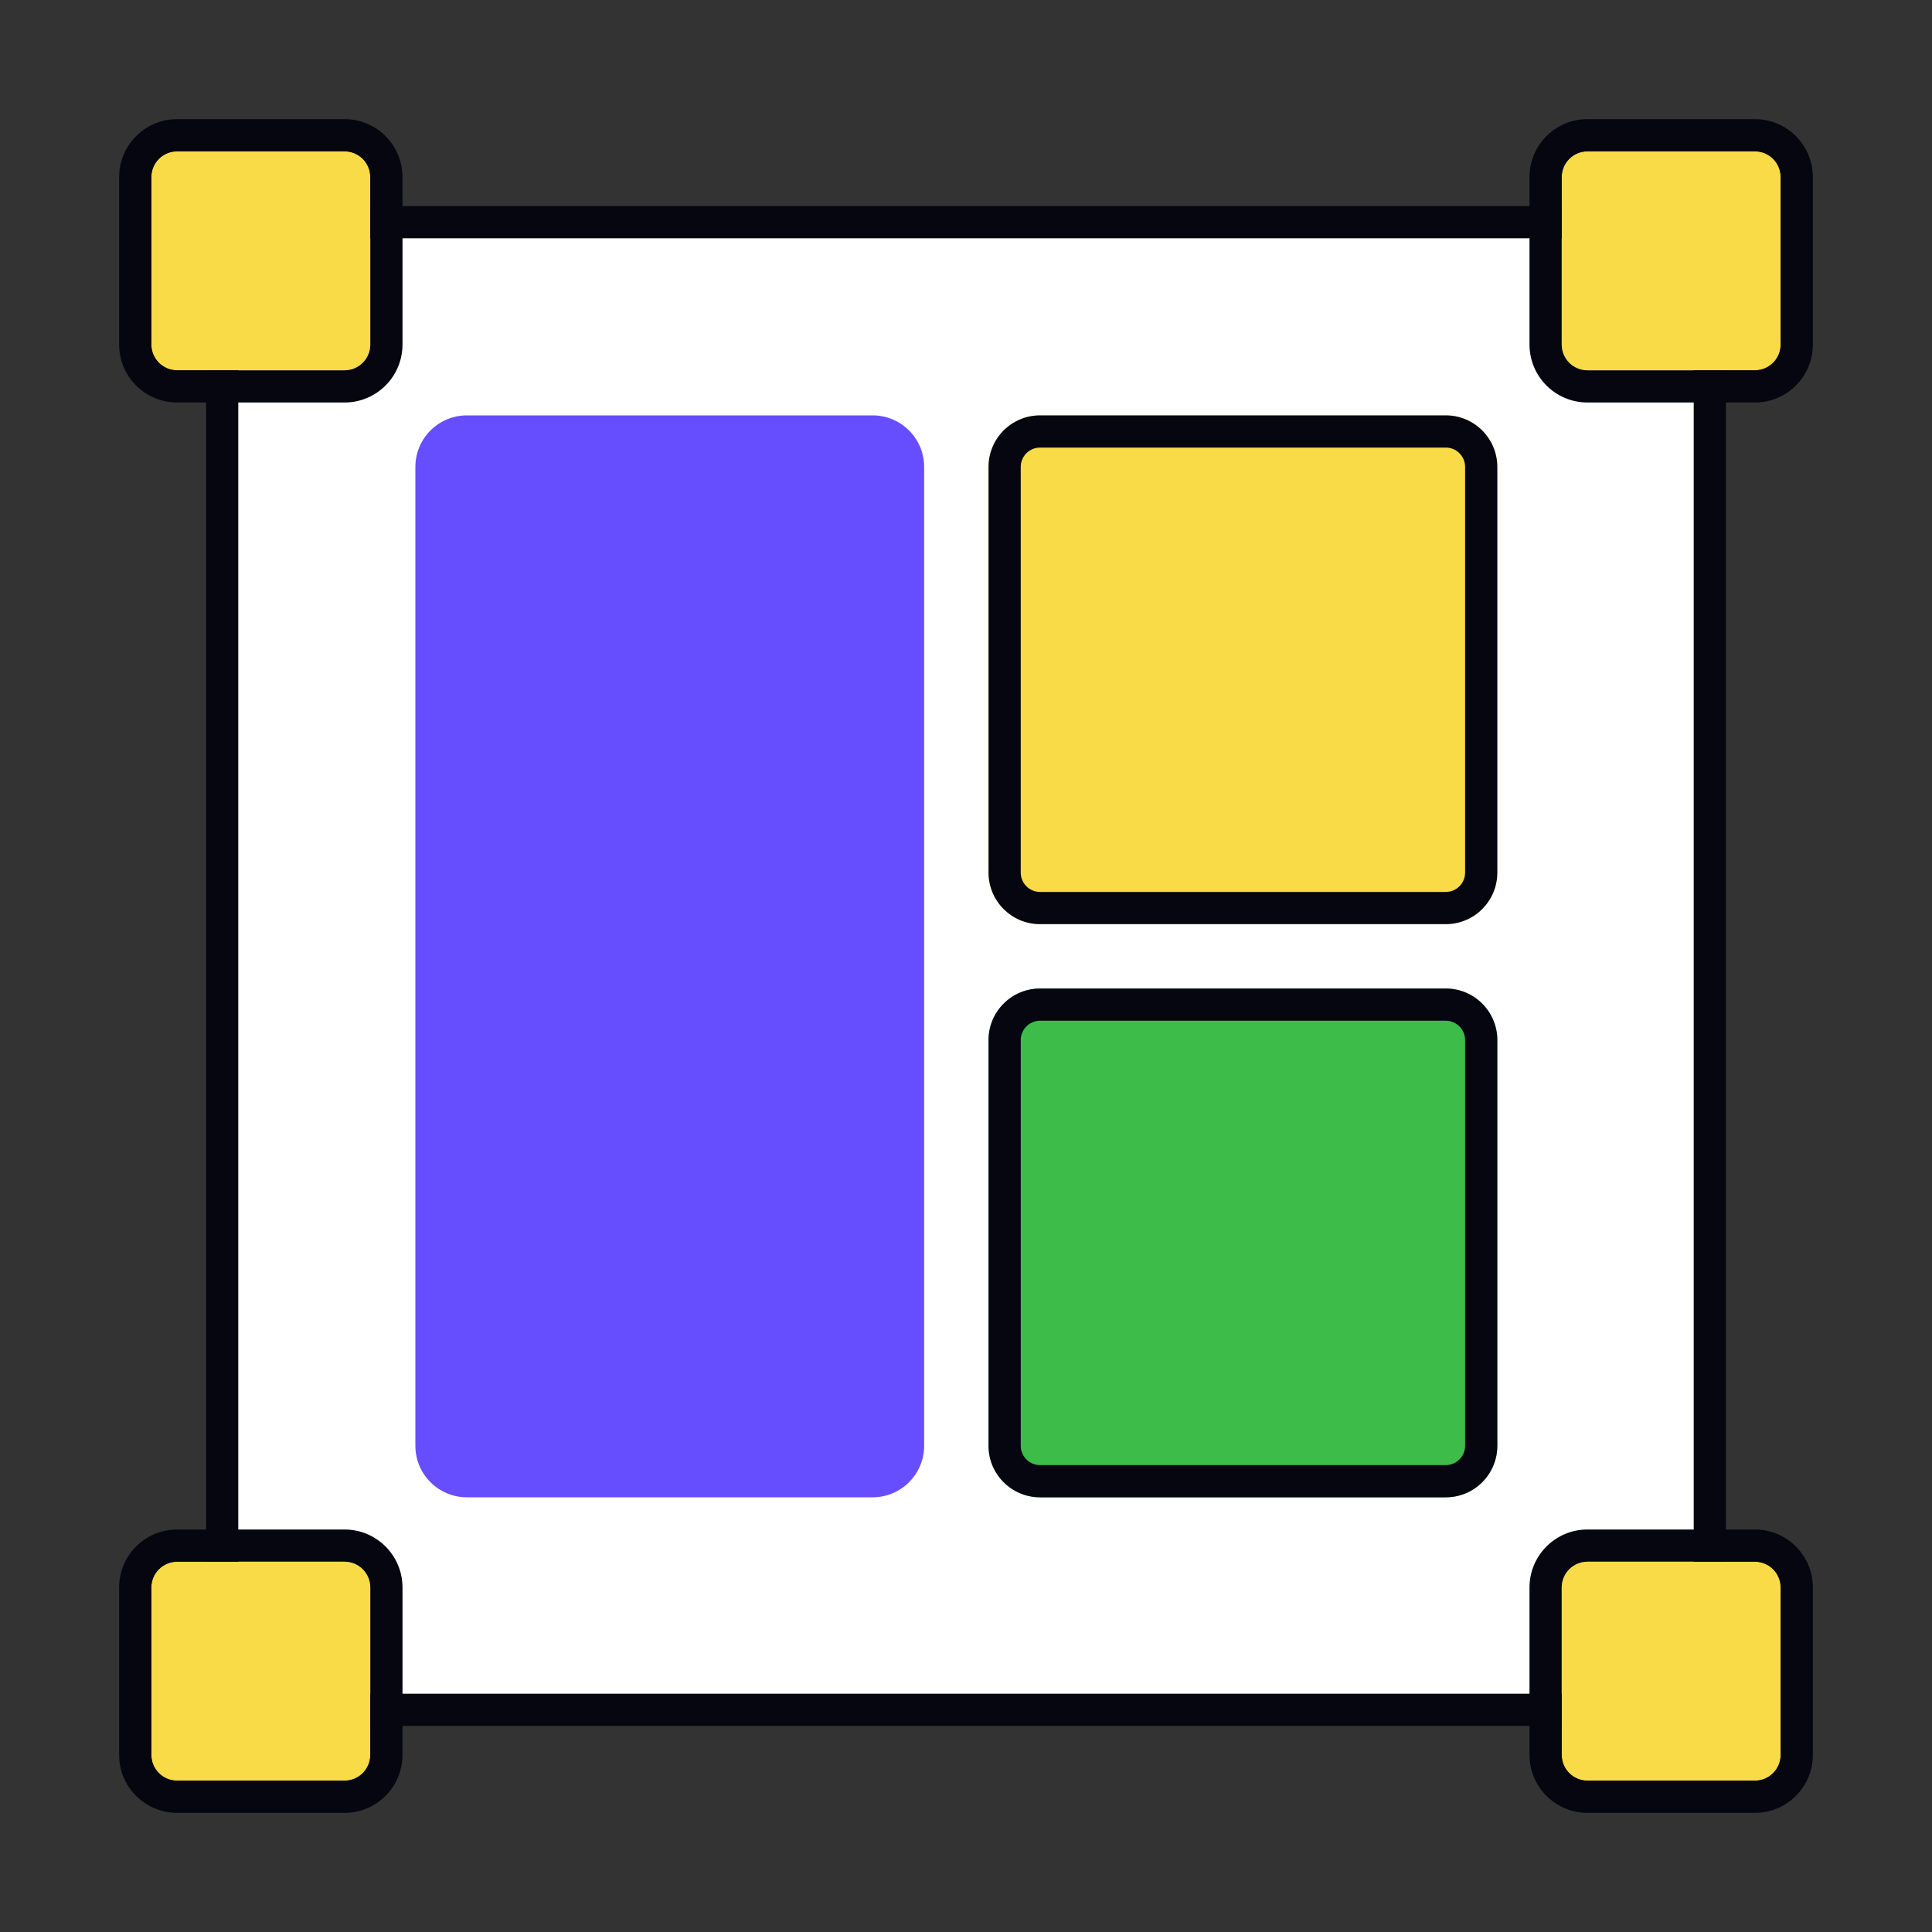 <svg width="600" height="600" viewBox="0 0 600 600" fill="none" xmlns="http://www.w3.org/2000/svg">
<rect x="0" y="0" width="600" height="600" fill="#333333" stroke="none"/>
<g clip-path="url(#clip0_5357_4338)">
<path d="M69 69H531.001V531H69V69Z" fill="white"/>
<path fill-rule="evenodd" clip-rule="evenodd" d="M64 64H536.001V536H64V64ZM74 74V526H526.001V74H74Z" fill="#05060F"/>
<path d="M129 145C129 136.163 136.163 129 145 129H271C279.837 129 287 136.163 287 145V449C287 457.837 279.837 465 271 465H145C136.163 465 129 457.837 129 449V145Z" fill="#664EFF"/>
<path d="M307 145C307 136.163 314.163 129 323 129H449C457.837 129 465 136.163 465 145V271C465 279.837 457.837 287 449 287H323C314.163 287 307 279.837 307 271V145Z" fill="#F8DB46"/>
<path fill-rule="evenodd" clip-rule="evenodd" d="M449 139H323C319.686 139 317 141.686 317 145V271C317 274.314 319.686 277 323 277H449C452.314 277 455 274.314 455 271V145C455 141.686 452.314 139 449 139ZM323 129C314.163 129 307 136.163 307 145V271C307 279.837 314.163 287 323 287H449C457.837 287 465 279.837 465 271V145C465 136.163 457.837 129 449 129H323Z" fill="#05060F"/>
<path d="M307 323C307 314.163 314.163 307 323 307H449C457.837 307 465 314.163 465 323V449C465 457.837 457.837 465 449 465H323C314.163 465 307 457.837 307 449V323Z" fill="#3DBC4A"/>
<path fill-rule="evenodd" clip-rule="evenodd" d="M449 317H323C319.686 317 317 319.686 317 323V449C317 452.314 319.686 455 323 455H449C452.314 455 455 452.314 455 449V323C455 319.686 452.314 317 449 317ZM323 307C314.163 307 307 314.163 307 323V449C307 457.837 314.163 465 323 465H449C457.837 465 465 457.837 465 449V323C465 314.163 457.837 307 449 307H323Z" fill="#05060F"/>
<path d="M485 55C485 50.582 488.582 47 493 47H545C549.418 47 553 50.582 553 55V107C553 111.418 549.418 115 545 115H493C488.582 115 485 111.418 485 107V55Z" fill="#F8DB46"/>
<path fill-rule="evenodd" clip-rule="evenodd" d="M493 37H545C554.941 37 563 45.059 563 55V107C563 116.941 554.941 125 545 125H493C483.059 125 475 116.941 475 107V55C475 45.059 483.059 37 493 37ZM493 47C488.582 47 485 50.582 485 55V107C485 111.418 488.582 115 493 115H545C549.418 115 553 111.418 553 107V55C553 50.582 549.418 47 545 47H493Z" fill="#05060F"/>
<path d="M485 493C485 488.582 488.582 485 493 485H545C549.418 485 553 488.582 553 493V545C553 549.418 549.418 553 545 553H493C488.582 553 485 549.418 485 545V493Z" fill="#F8DB46"/>
<path fill-rule="evenodd" clip-rule="evenodd" d="M493 475H545C554.941 475 563 483.059 563 493V545C563 554.941 554.941 563 545 563H493C483.059 563 475 554.941 475 545V493C475 483.059 483.059 475 493 475ZM493 485C488.582 485 485 488.582 485 493V545C485 549.418 488.582 553 493 553H545C549.418 553 553 549.418 553 545V493C553 488.582 549.418 485 545 485H493Z" fill="#05060F"/>
<path d="M47 55C47 50.582 50.582 47 55 47H107C111.418 47 115 50.582 115 55V107C115 111.418 111.418 115 107 115H55C50.582 115 47 111.418 47 107V55Z" fill="#F8DB46"/>
<path fill-rule="evenodd" clip-rule="evenodd" d="M55 37H107C116.941 37 125 45.059 125 55V107C125 116.941 116.941 125 107 125H55C45.059 125 37 116.941 37 107V55C37 45.059 45.059 37 55 37ZM55 47C50.582 47 47 50.582 47 55V107C47 111.418 50.582 115 55 115H107C111.418 115 115 111.418 115 107V55C115 50.582 111.418 47 107 47H55Z" fill="#05060F"/>
<path d="M47 493C47 488.582 50.582 485 55 485H107C111.418 485 115 488.582 115 493V545C115 549.418 111.418 553 107 553H55C50.582 553 47 549.418 47 545V493Z" fill="#F8DB46"/>
<path fill-rule="evenodd" clip-rule="evenodd" d="M55 475H107C116.941 475 125 483.059 125 493V545C125 554.941 116.941 563 107 563H55C45.059 563 37 554.941 37 545V493C37 483.059 45.059 475 55 475ZM55 485C50.582 485 47 488.582 47 493V545C47 549.418 50.582 553 55 553H107C111.418 553 115 549.418 115 545V493C115 488.582 111.418 485 107 485H55Z" fill="#05060F"/>
</g>
<defs>
<clipPath id="clip0_5357_4338">
<rect width="600" height="600" fill="white"/>
</clipPath>
</defs>
</svg>
